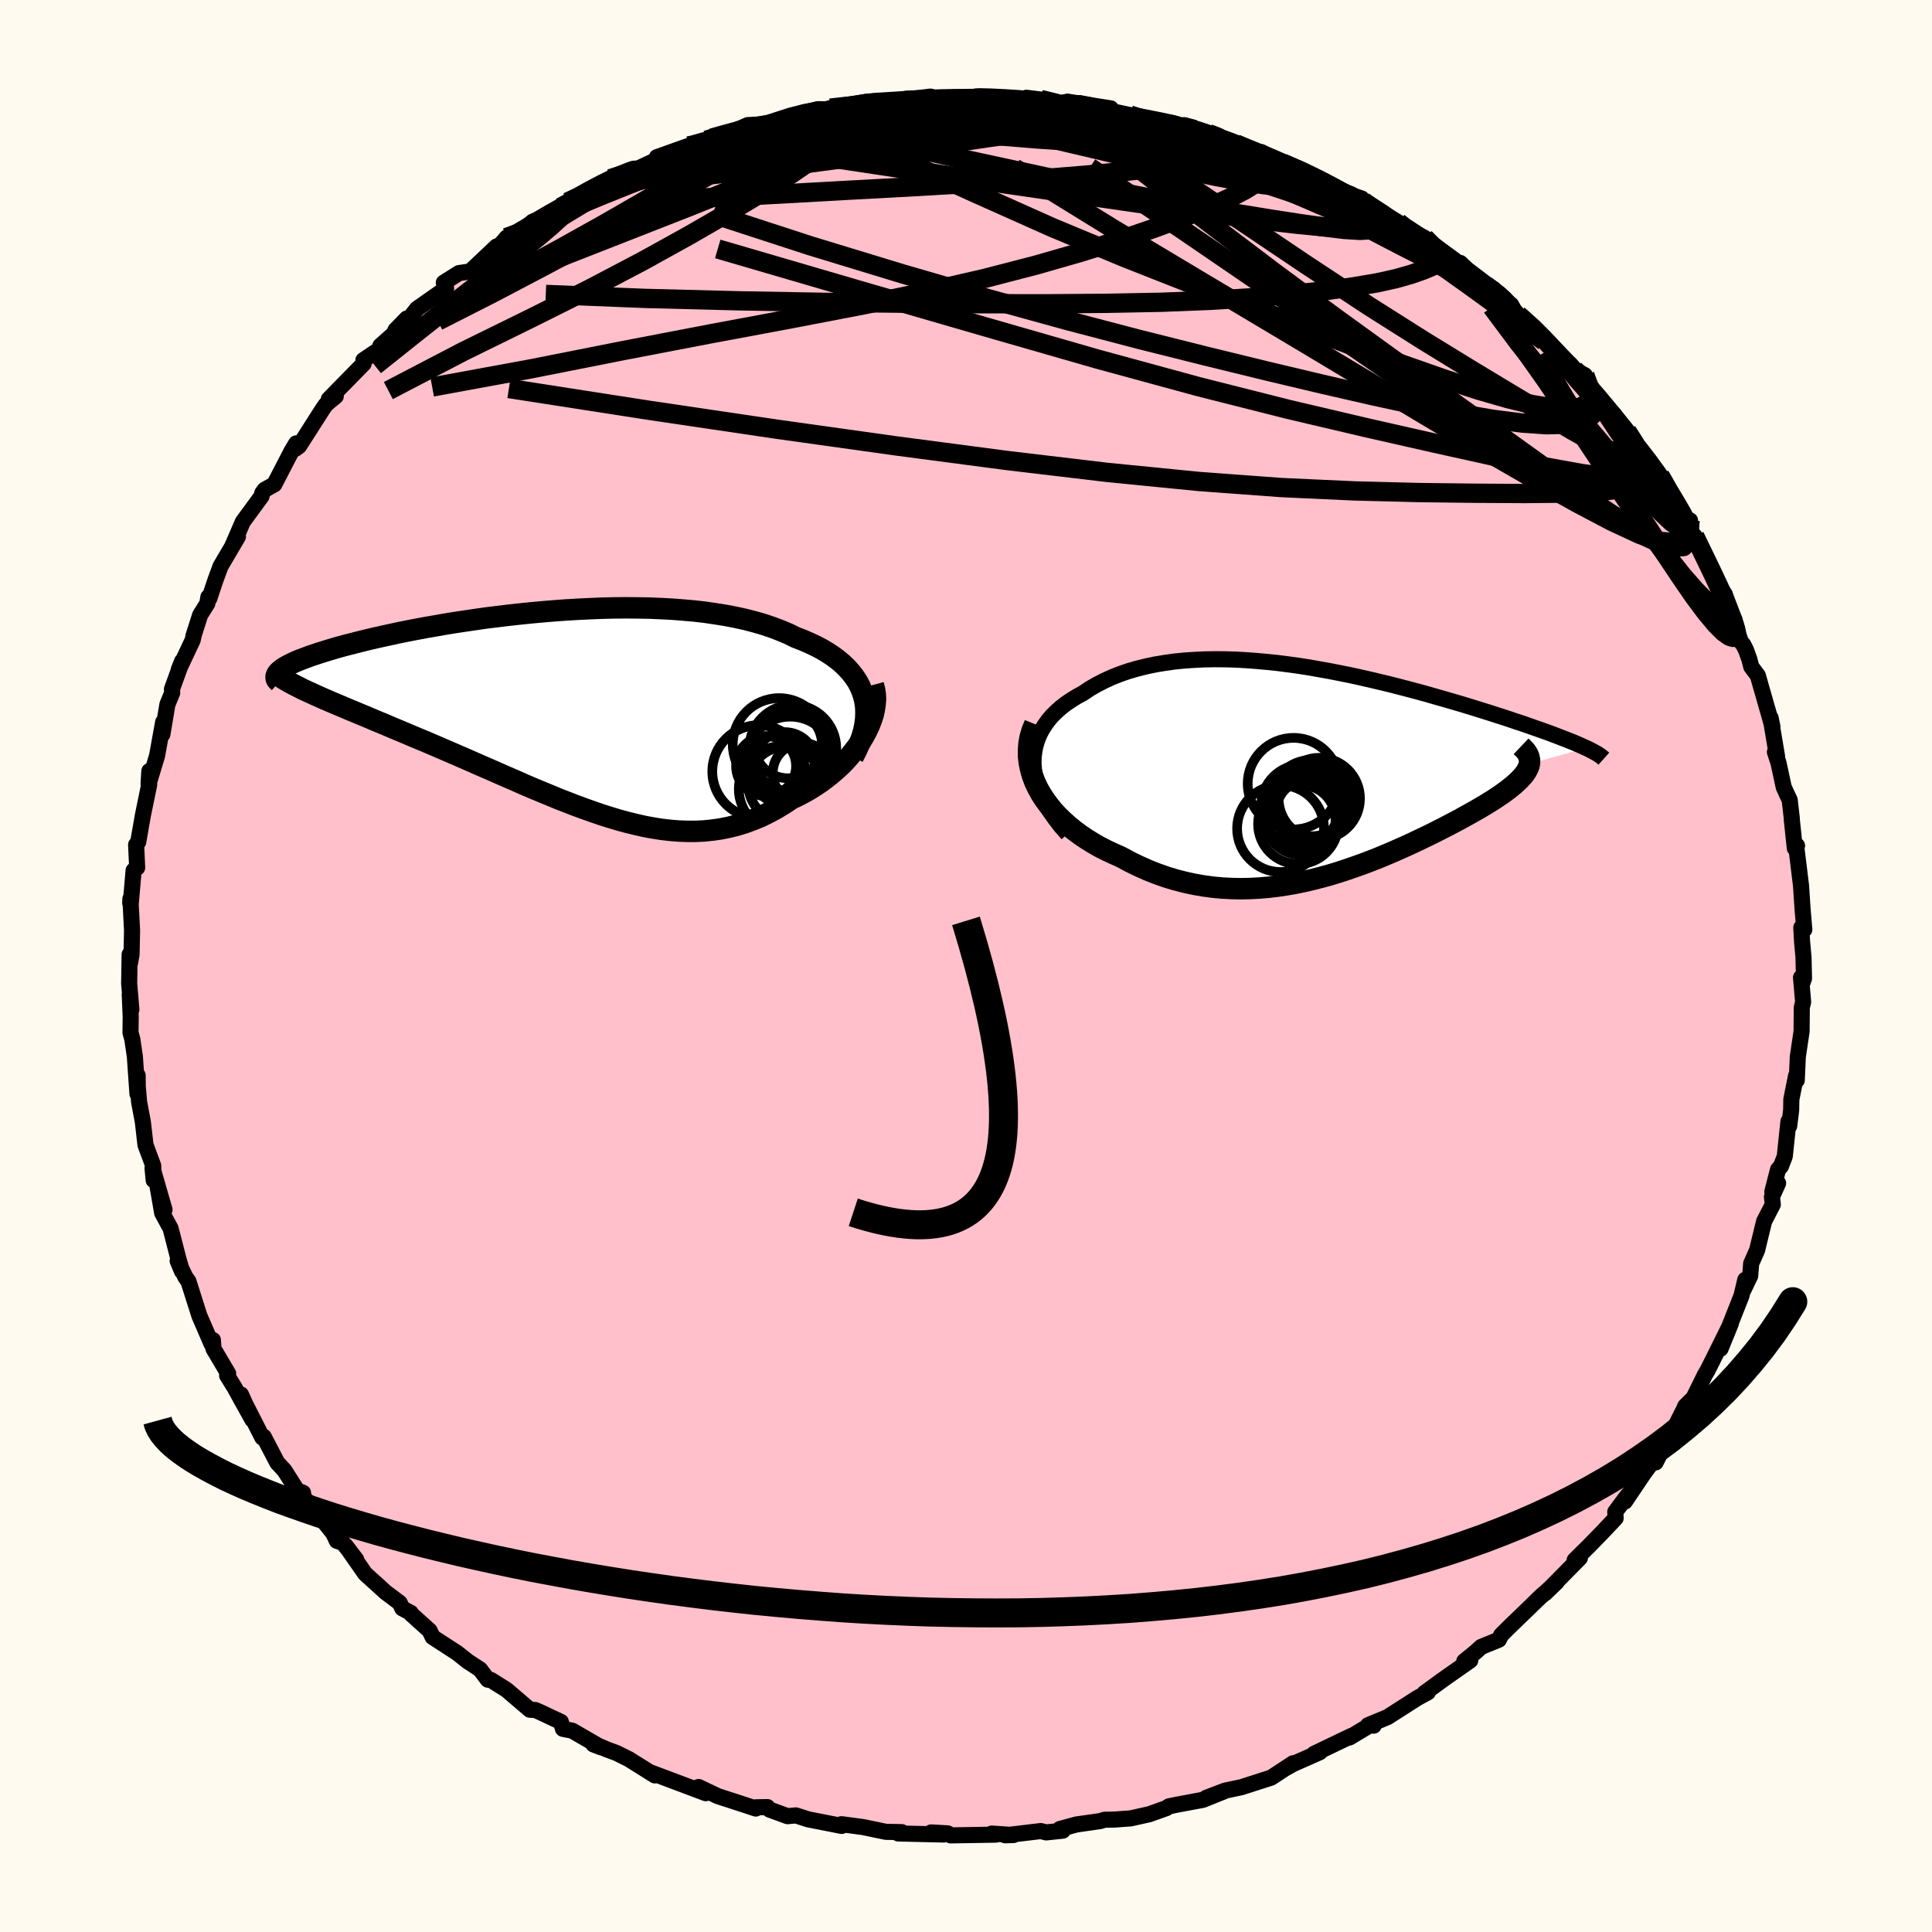 
  <svg viewBox="-100 -100 200 200" xmlns="http://www.w3.org/2000/svg" width="500" height="500" id="face-svg">
    <defs>
      <clipPath id="leftEyeClipPath">
        <polyline points="31.67,-1.51 31.49,-2.04 31.27,-2.56 31,-3.06 30.68,-3.54 30.32,-4 29.92,-4.44 29.48,-4.87 29,-5.27 28.48,-5.66 27.92,-6.03 27.33,-6.38 26.7,-6.71 26.04,-7.02 25.35,-7.32 24.62,-7.6 23.87,-7.97 23.06,-8.31 22.22,-8.63 21.33,-8.93 20.4,-9.2 19.44,-9.45 18.44,-9.67 17.4,-9.87 16.34,-10.04 15.25,-10.2 14.13,-10.33 12.98,-10.43 11.82,-10.52 10.64,-10.58 9.45,-10.63 8.24,-10.65 7.02,-10.66 5.8,-10.65 4.57,-10.62 3.34,-10.57 2.11,-10.51 0.88,-10.44 -0.34,-10.35 -1.55,-10.25 -2.75,-10.14 -3.93,-10.02 -5.11,-9.89 -6.26,-9.75 -7.4,-9.61 -8.51,-9.45 -9.6,-9.29 -10.67,-9.13 -11.71,-8.96 -12.73,-8.78 -13.72,-8.61 -14.67,-8.43 -15.6,-8.25 -16.5,-8.07 -17.36,-7.88 -18.19,-7.7 -18.99,-7.52 -19.76,-7.34 -20.49,-7.16 -21.19,-6.98 -21.86,-6.81 -22.49,-6.64 -23.09,-6.47 -23.66,-6.3 -24.21,-6.13 -24.72,-5.97 -25.2,-5.81 -25.65,-5.66 -26.07,-5.5 -26.47,-5.35 -26.84,-5.21 -27.18,-5.06 -27.49,-4.92 -27.77,-4.78 -28.03,-4.64 -28.26,-4.51 -28.46,-4.38 -28.63,-4.25 -28.78,-4.13 -28.91,-4.01 -25.57,-1.85 -25.14,-1.65 -24.69,-1.45 -24.22,-1.24 -23.73,-1.03 -23.22,-0.81 -22.7,-0.59 -22.15,-0.36 -21.59,-0.12 -21.01,0.12 -20.41,0.37 -19.8,0.62 -19.17,0.89 -18.53,1.16 -17.87,1.43 -17.2,1.72 -16.5,2.01 -15.79,2.31 -15.06,2.62 -14.32,2.93 -13.55,3.25 -12.78,3.58 -11.99,3.92 -11.18,4.27 -10.37,4.62 -9.54,4.98 -8.7,5.35 -7.86,5.72 -7,6.09 -6.14,6.47 -5.27,6.85 -4.39,7.23 -3.51,7.62 -2.63,8 -1.74,8.37 -0.84,8.74 0.05,9.11 0.95,9.46 1.85,9.81 2.75,10.14 3.65,10.46 4.55,10.77 5.44,11.05 6.34,11.32 7.23,11.56 8.13,11.78 9.02,11.98 9.9,12.14 10.79,12.28 11.67,12.38 12.54,12.45 13.42,12.48 14.28,12.48 15.15,12.44 16,12.35 16.86,12.23 17.7,12.06 18.54,11.85 19.38,11.59 20.2,11.29 21.02,10.95 21.83,10.55 22.63,10.12 23.42,9.64 24.2,9.12 24.83,8.82 25.46,8.49 26.06,8.15 26.65,7.78 27.23,7.39 27.78,6.98 28.32,6.55 28.83,6.11 29.33,5.65 29.8,5.17 30.24,4.67 30.65,4.16 31.04,3.65 31.4,3.12 31.72,2.58" />
      </clipPath>
      <clipPath id="rightEyeClipPath">
        <polyline points="-31,-0.59 -30.99,-1.23 -30.92,-1.84 -30.8,-2.44 -30.63,-3.01 -30.41,-3.56 -30.14,-4.1 -29.82,-4.6 -29.47,-5.09 -29.07,-5.56 -28.62,-6 -28.15,-6.42 -27.63,-6.82 -27.08,-7.19 -26.5,-7.55 -25.89,-7.88 -25.19,-8.35 -24.45,-8.78 -23.67,-9.18 -22.86,-9.55 -22.02,-9.88 -21.15,-10.18 -20.25,-10.44 -19.32,-10.67 -18.37,-10.87 -17.39,-11.03 -16.4,-11.17 -15.38,-11.27 -14.35,-11.34 -13.31,-11.39 -12.25,-11.41 -11.19,-11.4 -10.11,-11.37 -9.03,-11.31 -7.94,-11.23 -6.85,-11.13 -5.76,-11.02 -4.67,-10.88 -3.58,-10.73 -2.49,-10.56 -1.42,-10.37 -0.35,-10.18 0.72,-9.97 1.77,-9.76 2.81,-9.53 3.83,-9.3 4.84,-9.06 5.84,-8.82 6.82,-8.57 7.78,-8.32 8.72,-8.07 9.64,-7.82 10.54,-7.56 11.42,-7.31 12.28,-7.06 13.11,-6.82 13.93,-6.57 14.71,-6.33 15.48,-6.09 16.22,-5.86 16.93,-5.63 17.62,-5.41 18.29,-5.19 18.93,-4.97 19.55,-4.77 20.15,-4.56 20.72,-4.36 21.27,-4.17 21.8,-3.98 22.31,-3.8 22.79,-3.62 23.26,-3.44 23.7,-3.27 24.12,-3.11 24.52,-2.95 24.9,-2.8 25.25,-2.65 25.59,-2.5 25.9,-2.36 26.19,-2.23 20.33,-0.56 20.28,-0.36 20.2,-0.16 20.1,0.04 19.98,0.25 19.83,0.47 19.66,0.68 19.46,0.9 19.24,1.13 18.99,1.36 18.73,1.6 18.43,1.84 18.12,2.09 17.78,2.34 17.42,2.6 17.03,2.86 16.63,3.13 16.19,3.4 15.74,3.68 15.25,3.97 14.75,4.26 14.22,4.56 13.67,4.86 13.1,5.18 12.51,5.49 11.9,5.81 11.26,6.14 10.61,6.47 9.93,6.81 9.24,7.14 8.53,7.48 7.8,7.82 7.06,8.15 6.3,8.49 5.52,8.82 4.73,9.15 3.92,9.47 3.1,9.78 2.26,10.08 1.42,10.37 0.56,10.65 -0.32,10.92 -1.2,11.16 -2.09,11.39 -3,11.6 -3.91,11.79 -4.83,11.95 -5.76,12.09 -6.7,12.2 -7.64,12.28 -8.59,12.33 -9.55,12.35 -10.5,12.33 -11.47,12.28 -12.43,12.19 -13.4,12.06 -14.37,11.89 -15.34,11.68 -16.31,11.43 -17.27,11.14 -18.23,10.8 -19.19,10.42 -20.13,10 -21.07,9.54 -22,9.04 -22.73,8.72 -23.45,8.38 -24.16,8.02 -24.84,7.63 -25.5,7.22 -26.14,6.79 -26.76,6.33 -27.35,5.85 -27.91,5.35 -28.45,4.83 -28.95,4.29 -29.41,3.72 -29.83,3.15 -30.22,2.55 -30.56,1.94" />
      </clipPath>
      <filter id="fuzzy">
        <feTurbulence id="turbulence" baseFrequency="0.05" numOctaves="3" type="noise" result="noise" />
        <feDisplacementMap in="SourceGraphic" in2="noise" scale="2" />
      </filter>
      <linearGradient id="rainbowGradient" x1="0%" y1="0%" x2="100%" y2="0%">
        <stop offset="0%" style="stop-color: rgb(167, 133, 106); stop-opacity: 1" />
        <stop offset="50%" style="stop-color: rgb(233, 236, 239); stop-opacity: 1" />
        <stop offset="100%" style="stop-color: rgb(220, 20, 60); stop-opacity: 1" />
      </linearGradient>
    </defs>
    <rect x="-100" y="-100" width="100%" height="100%" fill="rgb(255, 250, 240)" />
    <polyline id="faceContour" points="86.75,1.3 86.54,1.87 86.44,1.19 86.66,3.72 86.52,4.29 86.5,6.77 86.11,9.39 86,11.83 85.93,11.36 85.44,13.8 85.42,14.92 85.22,16.55 85.14,16.08 84.76,19.7 84.37,20.72 84.06,21.07 83.47,23.37 84.07,22.48 83.43,23.9 83.52,24.69 82.62,26.43 81.89,29.43 81.28,30.8 81.18,32.08 80.47,33.55 80.67,32.48 80.28,34.13 78.11,39.62 79.18,37 77.39,40.62 76.74,41.91 76.5,42.31 75.31,44.72 74.45,45.57 74.35,45.82 73.24,48.03 72.16,49.79 72.56,49.08 71.39,51.39 71.56,50.65 70.17,52.53 68.21,55.44 69.12,54.02 68.29,55.06 67.21,56.51 67.25,57.16 65.93,58.56 64.51,60.02 63.01,61.5 63.55,61.28 59.93,64.95 61.14,63.78 58.98,65.76 59.71,65.07 56.15,68.51 55.4,69.26 55.16,69.74 53.33,70.49 52.77,71 51.58,71.97 52.2,71.89 49.49,73.79 47.46,75.27 47.66,75.27 47.81,75.19 46.72,75.78 43.63,77.76 41.62,78.59 42.2,78.64 41.95,78.51 39.71,79.86 39.92,79.69 36.02,81.56 36.62,81.39 33.84,82.62 33.13,83.02 33.86,82.53 31.59,84.02 28.51,85.01 26.8,85.37 24.87,86.11 26.71,85.44 24.52,86.32 21.89,86.81 21.01,86.99 20.76,87.17 18.97,87.81 17.04,88.24 15.38,88.36 14.35,88.38 13.88,88.52 11.43,88.87 9.71,89.34 10.02,89.51 8.3,89.69 7.74,89.55 4.06,89.99 4.92,89.96 2.66,89.81 3.1,89.92 -1.59,90 -1.89,89.79 -3.6,89.69 -2.3,89.91 -7.01,89.8 -6.65,89.66 -8.3,89.63 -10.65,89.14 -12.89,88.84 -12.71,88.88 -12.87,89.02 -16.33,88.34 -17.61,87.93 -18.47,88.01 -20.33,87.33 -20.56,87.07 -21.74,87.09 -21.76,87.22 -23.43,86.67 -25.71,85.93 -27.68,84.99 -27.65,85.24 -26.94,85.63 -32.79,83.43 -32.21,83.79 -34.91,82.1 -36.18,81.47 -37.18,81.1 -38.15,80.68 -38.57,80.58 -37.79,80.88 -40.76,79.16 -41.72,78.97 -41.94,78.25 -44.13,77.22 -44.59,77.02 -45.15,76.99 -47.56,74.93 -49.18,73.91 -49.5,73.88 -50.31,72.81 -51.57,71.99 -52.68,71.11 -55.21,69.47 -55.53,68.8 -57.43,67.09 -57.48,66.96 -58.35,66.5 -58.62,65.93 -60.12,64.8 -60.74,64.23 -62.19,62.92 -64.23,60 -63.12,61.45 -64.49,59.72 -65.13,59.51 -65.49,58.74 -66.59,57.35 -68.6,54.95 -68.63,54.53 -69.23,54.3 -70.56,52.21 -71.29,51.43 -72.7,48.73 -72.84,48.82 -74.77,45.03 -75.05,44.37 -73.88,46.96 -75.73,43.62 -76.49,42.39 -76.38,42.19 -77.9,39.62 -77.96,38.72 -78.1,39.12 -79.36,36.21 -80.49,32.65 -80.82,32.18 -81.61,30.53 -81.15,31.62 -81.53,30.32 -82.34,27.17 -83.21,25.57 -83.68,22.88 -82.97,25.23 -84.21,20.93 -84.09,22.18 -84.14,20.67 -84.94,18.52 -85.21,16.16 -85.6,14.07 -85.74,12.46 -85.75,11.33 -85.77,13.24 -86.04,9.36 -86.3,7.59 -86.49,6.9 -86.47,5.26 -86.57,2.92 -86.4,4.52 -86.63,1.79 -86.58,-1.2 -86.54,-0.32 -86.38,-1.21 -86.33,-3.69 -86.5,-6.96 -86.52,-6.52 -86.45,-6.6 -86.17,-9.89 -85.8,-10.18 -85.91,-12.55 -85.69,-12.84 -85.21,-15.59 -84.56,-18.75 -84.54,-20.18 -84.62,-18.85 -84.32,-19.85 -83.74,-21.77 -83.11,-25.25 -83.19,-23.98 -82.67,-27.08 -82.17,-28.29 -82.2,-28.66 -81.15,-31.55 -81.5,-30.67 -80.05,-33.75 -79.95,-34.24 -79.28,-36.34 -78.54,-37.52 -78.43,-38.19 -78.33,-38.05 -77.7,-39.94 -77.17,-41.38 -75.37,-44.44 -75.93,-43.51 -74.86,-45.99 -72.93,-48.62 -72.85,-48.96 -72.6,-49.3 -71.6,-49.86 -69.84,-53.26 -69.34,-54.1 -69.44,-53.53 -69.04,-53.82 -66.57,-57.69 -66.27,-58.11 -65.89,-58.45 -65.24,-58.98 -65.96,-58.68 -62.36,-62.35 -62.38,-62.72 -60.74,-63.82 -60.63,-64.2 -59.24,-65.44 -59.05,-65.84 -57.89,-67.03 -57.62,-67.03 -56.83,-68.04 -53.82,-70.15 -54.06,-70.74 -52.49,-71.73 -51.33,-71.9 -48.59,-74.49 -48.86,-73.82 -47.56,-75.4 -46.98,-75.18 -44.87,-77.05 -42.92,-77.85 -41.96,-78.52 -41.25,-79.08 -40.21,-79.41 -39.21,-80.29 -36.83,-81.5 -36.02,-81.77 -35.09,-82.2 -34.95,-82.08 -31.78,-83.57 -30.61,-84.13 -32,-83.73 -28.75,-84.89 -29.42,-84.62 -26.84,-85.48 -26.29,-85.71 -25.2,-85.91 -22.59,-87.05 -20.69,-87.15 -20.32,-87.16 -17.94,-88.04 -15.33,-88.7 -14.23,-88.68 -15.35,-88.45 -14.04,-88.81 -11.89,-89.01 -9.53,-89.52 -9.75,-89.41 -8.42,-89.33 -7.34,-89.56 -6.13,-89.78 -5.07,-89.83 -3.68,-90 -2.54,-89.64 1.09,-89.75 1.08,-90.02 1.46,-89.92 5.47,-89.51 6.25,-89.88 7.71,-89.7 9.68,-89.39 9.2,-89.16 11.23,-89.13 10.49,-89.48 14.99,-88.78 14.64,-88.58 16.97,-88.09 17.81,-87.82 19.58,-87.5 21.17,-87.14 23.64,-86.58 21.2,-87.29 22.08,-86.92 25.1,-86.17 26.24,-85.9 26.77,-85.54 27.93,-85.1 31.8,-83.4 30.56,-84.26 34.8,-82.13 32.76,-83.12 34.73,-82.35 37.56,-80.96 36.32,-81.48 37.96,-80.46 40.96,-79.45 40.6,-79.23 41.39,-79 44.76,-76.97 44.45,-76.92 47.48,-75.37 47.82,-74.85 49.55,-73.32 51.74,-72.23 51.17,-72.78 51.91,-71.71 51.22,-72.24 54.65,-70.06 54.95,-69.7 56.43,-68.45 56.74,-67.9 57.15,-67.42 59.16,-65.72 59.8,-65.14 61.58,-62.69 62.55,-62.29 62.99,-61.72 64.06,-61.16 63.97,-60.4 66,-58.18 67.09,-57.09 67.8,-56.04 68.42,-55.36 69.49,-53.7 70.53,-52.34 71.83,-50.78 72.56,-49.7 72.28,-49.59 73.45,-48.15 74.45,-46.31 74.95,-46.13 74.66,-45.37 75.84,-43.93 75.43,-44.5 78.07,-38.91 78.56,-38.44 78.15,-38.41 79.54,-35.88 79.16,-36.56 80.22,-33.55 80.47,-33.26 80.75,-32.7 81.1,-31.73 81.29,-30.98 81.97,-30.07 83.48,-24.79 83.29,-25.69 83.96,-21.71 83.74,-22.15 84.11,-21.02 84.65,-18.52 85.01,-17.72 85.27,-17.18 85.48,-15.35 85.49,-15.11 85.8,-12.18 86.03,-12.46 85.96,-12.24 86.44,-8.34 86.6,-5.91 86.78,-3.77 86.47,-3.98 86.55,-2.53 86.7,-0.88 86.75,1.3 86.54,1.87" fill="rgb(255, 192, 203)" stroke="black" stroke-width="1.667" stroke-linejoin="round" filter="url(#fuzzy)" />
    <g transform="translate(37.99 -20.35)">
      <polyline id="rightCountour" points="-31,-0.59 -30.99,-1.23 -30.92,-1.84 -30.8,-2.44 -30.63,-3.01 -30.41,-3.56 -30.14,-4.1 -29.82,-4.6 -29.47,-5.09 -29.07,-5.56 -28.62,-6 -28.15,-6.42 -27.63,-6.82 -27.08,-7.19 -26.5,-7.55 -25.89,-7.88 -25.19,-8.35 -24.45,-8.78 -23.67,-9.18 -22.86,-9.55 -22.02,-9.88 -21.15,-10.18 -20.25,-10.44 -19.32,-10.67 -18.37,-10.87 -17.39,-11.03 -16.4,-11.17 -15.38,-11.27 -14.35,-11.34 -13.31,-11.39 -12.25,-11.41 -11.19,-11.4 -10.11,-11.37 -9.03,-11.31 -7.94,-11.23 -6.85,-11.13 -5.76,-11.02 -4.67,-10.88 -3.58,-10.73 -2.49,-10.56 -1.42,-10.37 -0.35,-10.18 0.72,-9.97 1.77,-9.76 2.81,-9.53 3.83,-9.3 4.84,-9.06 5.84,-8.82 6.82,-8.57 7.78,-8.32 8.72,-8.07 9.64,-7.82 10.54,-7.56 11.42,-7.31 12.28,-7.06 13.11,-6.82 13.93,-6.57 14.71,-6.33 15.48,-6.09 16.22,-5.86 16.93,-5.63 17.62,-5.41 18.29,-5.19 18.93,-4.97 19.55,-4.77 20.15,-4.56 20.72,-4.36 21.27,-4.17 21.8,-3.98 22.31,-3.8 22.79,-3.62 23.26,-3.44 23.7,-3.27 24.12,-3.11 24.52,-2.95 24.9,-2.8 25.25,-2.65 25.59,-2.5 25.9,-2.36 26.19,-2.23 20.33,-0.56 20.28,-0.36 20.2,-0.16 20.1,0.04 19.98,0.25 19.83,0.47 19.66,0.68 19.46,0.9 19.24,1.13 18.99,1.36 18.73,1.6 18.43,1.84 18.12,2.09 17.78,2.34 17.42,2.6 17.03,2.86 16.63,3.13 16.19,3.4 15.74,3.68 15.25,3.97 14.75,4.26 14.22,4.56 13.67,4.86 13.1,5.18 12.51,5.49 11.9,5.81 11.26,6.14 10.61,6.47 9.93,6.81 9.24,7.14 8.53,7.48 7.8,7.82 7.06,8.15 6.3,8.49 5.52,8.82 4.73,9.15 3.92,9.47 3.1,9.78 2.26,10.08 1.42,10.37 0.56,10.65 -0.32,10.92 -1.2,11.16 -2.09,11.39 -3,11.6 -3.91,11.79 -4.83,11.95 -5.76,12.09 -6.7,12.2 -7.64,12.28 -8.59,12.33 -9.55,12.35 -10.5,12.33 -11.47,12.28 -12.43,12.19 -13.4,12.06 -14.37,11.89 -15.34,11.68 -16.31,11.43 -17.27,11.14 -18.23,10.8 -19.19,10.42 -20.13,10 -21.07,9.54 -22,9.04 -22.73,8.72 -23.45,8.38 -24.16,8.02 -24.84,7.63 -25.5,7.22 -26.14,6.79 -26.76,6.33 -27.35,5.85 -27.91,5.35 -28.45,4.83 -28.95,4.29 -29.41,3.72 -29.83,3.15 -30.22,2.55 -30.56,1.94" fill="white" stroke="white" stroke-width="0" stroke-linejoin="round" filter="url(#fuzzy)" />
    </g>
    <g transform="translate(-42.26 -26.42)">
      <polyline id="leftCountour" points="31.67,-1.51 31.49,-2.04 31.27,-2.56 31,-3.06 30.68,-3.54 30.32,-4 29.92,-4.44 29.48,-4.87 29,-5.27 28.48,-5.66 27.92,-6.03 27.33,-6.38 26.7,-6.71 26.04,-7.02 25.35,-7.32 24.62,-7.6 23.87,-7.97 23.06,-8.31 22.22,-8.63 21.33,-8.93 20.4,-9.2 19.44,-9.45 18.44,-9.67 17.4,-9.87 16.34,-10.04 15.25,-10.2 14.13,-10.33 12.98,-10.43 11.82,-10.52 10.64,-10.58 9.45,-10.63 8.24,-10.65 7.02,-10.66 5.8,-10.65 4.57,-10.62 3.34,-10.57 2.11,-10.51 0.88,-10.44 -0.34,-10.35 -1.55,-10.25 -2.75,-10.14 -3.93,-10.02 -5.11,-9.89 -6.26,-9.75 -7.4,-9.61 -8.51,-9.45 -9.6,-9.29 -10.67,-9.13 -11.71,-8.96 -12.73,-8.78 -13.72,-8.61 -14.67,-8.43 -15.6,-8.25 -16.5,-8.07 -17.36,-7.88 -18.19,-7.7 -18.99,-7.52 -19.76,-7.34 -20.49,-7.16 -21.19,-6.98 -21.86,-6.81 -22.49,-6.64 -23.09,-6.47 -23.66,-6.3 -24.21,-6.13 -24.72,-5.97 -25.2,-5.81 -25.65,-5.66 -26.07,-5.5 -26.47,-5.35 -26.84,-5.21 -27.18,-5.06 -27.49,-4.92 -27.77,-4.78 -28.03,-4.64 -28.26,-4.51 -28.46,-4.38 -28.63,-4.25 -28.78,-4.13 -28.91,-4.01 -25.57,-1.85 -25.14,-1.65 -24.69,-1.45 -24.22,-1.24 -23.73,-1.03 -23.22,-0.81 -22.7,-0.59 -22.15,-0.36 -21.59,-0.12 -21.01,0.12 -20.41,0.37 -19.8,0.62 -19.17,0.89 -18.53,1.16 -17.87,1.43 -17.2,1.72 -16.5,2.01 -15.79,2.31 -15.06,2.62 -14.32,2.93 -13.55,3.25 -12.78,3.58 -11.99,3.92 -11.18,4.27 -10.37,4.62 -9.54,4.98 -8.7,5.35 -7.86,5.72 -7,6.09 -6.14,6.47 -5.27,6.85 -4.39,7.23 -3.51,7.62 -2.63,8 -1.74,8.37 -0.84,8.74 0.05,9.11 0.95,9.46 1.85,9.81 2.75,10.14 3.65,10.46 4.55,10.77 5.44,11.05 6.34,11.32 7.23,11.56 8.13,11.78 9.02,11.98 9.9,12.14 10.79,12.28 11.67,12.38 12.54,12.45 13.42,12.48 14.28,12.48 15.15,12.44 16,12.35 16.86,12.23 17.7,12.06 18.54,11.85 19.38,11.59 20.2,11.29 21.02,10.95 21.83,10.55 22.63,10.12 23.42,9.64 24.2,9.12 24.83,8.82 25.46,8.49 26.06,8.15 26.65,7.78 27.23,7.39 27.78,6.98 28.32,6.55 28.83,6.11 29.33,5.65 29.8,5.17 30.24,4.67 30.65,4.16 31.04,3.65 31.4,3.12 31.72,2.58" fill="white" stroke="white" stroke-width="0" stroke-linejoin="round" filter="url(#fuzzy)" />
    </g>
    <g transform="translate(37.99 -20.35)">
      <polyline id="rightUpper" points="-27.47,6.68 -28.16,5.89 -28.76,5.11 -29.29,4.35 -29.74,3.6 -30.12,2.86 -30.43,2.13 -30.67,1.43 -30.84,0.74 -30.95,0.06 -31,-0.59 -30.99,-1.23 -30.92,-1.84 -30.8,-2.44 -30.63,-3.01 -30.41,-3.56 -30.14,-4.1 -29.82,-4.6 -29.47,-5.09 -29.07,-5.56 -28.62,-6 -28.15,-6.42 -27.63,-6.82 -27.08,-7.19 -26.5,-7.55 -25.89,-7.88 -25.19,-8.35 -24.45,-8.78 -23.67,-9.18 -22.86,-9.55 -22.02,-9.88 -21.15,-10.18 -20.25,-10.44 -19.32,-10.67 -18.37,-10.87 -17.39,-11.03 -16.4,-11.17 -15.38,-11.27 -14.35,-11.34 -13.31,-11.39 -12.25,-11.41 -11.19,-11.4 -10.11,-11.37 -9.03,-11.31 -7.94,-11.23 -6.85,-11.13 -5.76,-11.02 -4.67,-10.88 -3.58,-10.73 -2.49,-10.56 -1.42,-10.37 -0.35,-10.18 0.72,-9.97 1.77,-9.76 2.81,-9.53 3.83,-9.3 4.84,-9.06 5.84,-8.82 6.82,-8.57 7.78,-8.32 8.72,-8.07 9.64,-7.82 10.54,-7.56 11.42,-7.31 12.28,-7.06 13.11,-6.82 13.93,-6.57 14.71,-6.33 15.48,-6.09 16.22,-5.86 16.93,-5.63 17.62,-5.41 18.29,-5.19 18.93,-4.97 19.55,-4.77 20.15,-4.56 20.72,-4.36 21.27,-4.17 21.8,-3.98 22.31,-3.8 22.79,-3.62 23.26,-3.44 23.7,-3.27 24.12,-3.11 24.52,-2.95 24.9,-2.8 25.25,-2.65 25.59,-2.5 25.9,-2.36 26.19,-2.23 26.47,-2.1 26.72,-1.97 26.95,-1.85 27.16,-1.73 27.36,-1.62 27.53,-1.51 27.69,-1.4 27.82,-1.3 27.94,-1.2 28.04,-1.11" fill="none" stroke="black" stroke-width="1.667" stroke-linejoin="round" filter="url(#fuzzy)" />
      <polyline id="rightLower" points="-30.87,-4.69 -31.15,-4.01 -31.35,-3.33 -31.47,-2.66 -31.52,-1.98 -31.51,-1.3 -31.43,-0.64 -31.29,0.02 -31.1,0.67 -30.86,1.31 -30.56,1.94 -30.22,2.55 -29.83,3.15 -29.41,3.72 -28.95,4.29 -28.45,4.83 -27.91,5.35 -27.35,5.85 -26.76,6.33 -26.14,6.79 -25.5,7.22 -24.84,7.63 -24.16,8.02 -23.45,8.38 -22.73,8.72 -22,9.04 -21.07,9.54 -20.13,10 -19.19,10.42 -18.23,10.8 -17.27,11.14 -16.31,11.43 -15.34,11.68 -14.37,11.89 -13.4,12.06 -12.43,12.19 -11.47,12.28 -10.5,12.33 -9.55,12.35 -8.59,12.33 -7.64,12.28 -6.7,12.2 -5.76,12.09 -4.83,11.95 -3.91,11.79 -3,11.6 -2.09,11.39 -1.2,11.16 -0.32,10.92 0.56,10.65 1.42,10.37 2.26,10.08 3.1,9.78 3.92,9.47 4.73,9.15 5.52,8.82 6.3,8.49 7.06,8.15 7.8,7.82 8.53,7.48 9.24,7.14 9.93,6.81 10.61,6.47 11.26,6.14 11.9,5.81 12.51,5.49 13.1,5.18 13.67,4.86 14.22,4.56 14.75,4.26 15.25,3.97 15.74,3.68 16.19,3.4 16.63,3.13 17.03,2.86 17.42,2.6 17.78,2.34 18.12,2.09 18.43,1.84 18.73,1.6 18.99,1.36 19.24,1.13 19.46,0.9 19.66,0.68 19.83,0.47 19.98,0.25 20.1,0.04 20.2,-0.16 20.28,-0.36 20.33,-0.56 20.35,-0.75 20.35,-0.95 20.32,-1.13 20.27,-1.32 20.2,-1.5 20.1,-1.68 19.98,-1.86 19.83,-2.04 19.66,-2.21 19.47,-2.39" fill="none" stroke="black" stroke-width="2.222" stroke-linejoin="round" filter="url(#fuzzy)" />
      <circle r="4.148" cx="-3.607" cy="5.649" stroke="black" fill="none" stroke-width="1.0" filter="url(#fuzzy)" clip-path="url(#rightEyeClipPath)" /><circle r="4.302" cx="-3.137" cy="3.799" stroke="black" fill="none" stroke-width="1.0" filter="url(#fuzzy)" clip-path="url(#rightEyeClipPath)" /><circle r="3.742" cx="-2.317" cy="4.174" stroke="black" fill="none" stroke-width="1.0" filter="url(#fuzzy)" clip-path="url(#rightEyeClipPath)" /><circle r="3.63" cx="-3.362" cy="5.219" stroke="black" fill="none" stroke-width="1.0" filter="url(#fuzzy)" clip-path="url(#rightEyeClipPath)" /><circle r="4.212" cx="-1.417" cy="3.009" stroke="black" fill="none" stroke-width="1.0" filter="url(#fuzzy)" clip-path="url(#rightEyeClipPath)" /><circle r="3.576" cx="-2.187" cy="3.344" stroke="black" fill="none" stroke-width="1.0" filter="url(#fuzzy)" clip-path="url(#rightEyeClipPath)" /><circle r="4.74" cx="-4.087" cy="1.474" stroke="black" fill="none" stroke-width="1.0" filter="url(#fuzzy)" clip-path="url(#rightEyeClipPath)" /><circle r="3.204" cx="-2.657" cy="4.309" stroke="black" fill="none" stroke-width="1.0" filter="url(#fuzzy)" clip-path="url(#rightEyeClipPath)" /><circle r="4.244" cx="-2.232" cy="3.264" stroke="black" fill="none" stroke-width="1.0" filter="url(#fuzzy)" clip-path="url(#rightEyeClipPath)" /><circle r="4.498" cx="-5.427" cy="6.124" stroke="black" fill="none" stroke-width="1.0" filter="url(#fuzzy)" clip-path="url(#rightEyeClipPath)" />
      </g>
    <g transform="translate(-42.26 -26.42)">
      <polyline id="leftUpper" points="30.57,4.78 30.93,4.08 31.24,3.39 31.48,2.72 31.67,2.07 31.8,1.43 31.88,0.81 31.9,0.2 31.88,-0.39 31.8,-0.96 31.67,-1.51 31.49,-2.04 31.27,-2.56 31,-3.06 30.68,-3.54 30.32,-4 29.92,-4.44 29.48,-4.87 29,-5.27 28.48,-5.66 27.92,-6.03 27.33,-6.38 26.7,-6.71 26.04,-7.02 25.35,-7.32 24.62,-7.6 23.87,-7.97 23.06,-8.31 22.22,-8.63 21.33,-8.93 20.4,-9.2 19.44,-9.45 18.44,-9.67 17.4,-9.87 16.34,-10.04 15.25,-10.2 14.13,-10.33 12.98,-10.43 11.82,-10.52 10.64,-10.58 9.45,-10.63 8.24,-10.65 7.02,-10.66 5.8,-10.65 4.57,-10.62 3.34,-10.57 2.11,-10.51 0.88,-10.44 -0.34,-10.35 -1.55,-10.25 -2.75,-10.14 -3.93,-10.02 -5.11,-9.89 -6.26,-9.75 -7.4,-9.61 -8.51,-9.45 -9.6,-9.29 -10.67,-9.13 -11.71,-8.96 -12.73,-8.78 -13.72,-8.61 -14.67,-8.43 -15.6,-8.25 -16.5,-8.07 -17.36,-7.88 -18.19,-7.7 -18.99,-7.52 -19.76,-7.34 -20.49,-7.16 -21.19,-6.98 -21.86,-6.81 -22.49,-6.64 -23.09,-6.47 -23.66,-6.3 -24.21,-6.13 -24.72,-5.97 -25.2,-5.81 -25.65,-5.66 -26.07,-5.5 -26.47,-5.35 -26.84,-5.21 -27.18,-5.06 -27.49,-4.92 -27.77,-4.78 -28.03,-4.64 -28.26,-4.51 -28.46,-4.38 -28.63,-4.25 -28.78,-4.13 -28.91,-4.01 -29.01,-3.89 -29.08,-3.78 -29.13,-3.66 -29.16,-3.55 -29.16,-3.45 -29.15,-3.34 -29.11,-3.24 -29.04,-3.15 -28.96,-3.05 -28.86,-2.96" fill="none" stroke="black" stroke-width="2.222" stroke-linejoin="round" filter="url(#fuzzy)" />
      <polyline id="leftLower" points="32.66,-2.68 32.79,-2.2 32.87,-1.71 32.89,-1.19 32.85,-0.67 32.77,-0.14 32.65,0.41 32.47,0.95 32.26,1.5 32.01,2.04 31.72,2.58 31.4,3.12 31.04,3.65 30.65,4.16 30.24,4.67 29.8,5.17 29.33,5.65 28.83,6.11 28.32,6.55 27.78,6.98 27.23,7.39 26.65,7.78 26.06,8.15 25.46,8.49 24.83,8.82 24.2,9.12 23.42,9.64 22.63,10.12 21.83,10.55 21.02,10.95 20.2,11.29 19.38,11.59 18.54,11.85 17.7,12.06 16.86,12.23 16,12.35 15.15,12.44 14.28,12.48 13.42,12.48 12.54,12.45 11.67,12.38 10.79,12.28 9.9,12.14 9.02,11.98 8.13,11.78 7.23,11.56 6.34,11.32 5.44,11.05 4.55,10.77 3.65,10.46 2.75,10.14 1.85,9.81 0.95,9.46 0.05,9.11 -0.84,8.74 -1.74,8.37 -2.63,8 -3.51,7.62 -4.39,7.23 -5.27,6.85 -6.14,6.47 -7,6.09 -7.86,5.72 -8.7,5.35 -9.54,4.98 -10.37,4.62 -11.18,4.27 -11.99,3.92 -12.78,3.58 -13.55,3.25 -14.32,2.93 -15.06,2.62 -15.79,2.31 -16.5,2.01 -17.2,1.72 -17.87,1.43 -18.53,1.16 -19.17,0.89 -19.8,0.62 -20.41,0.37 -21.01,0.12 -21.59,-0.12 -22.15,-0.36 -22.7,-0.59 -23.22,-0.81 -23.73,-1.03 -24.22,-1.24 -24.69,-1.45 -25.14,-1.65 -25.57,-1.85 -25.99,-2.04 -26.38,-2.22 -26.75,-2.41 -27.1,-2.59 -27.44,-2.76 -27.75,-2.93 -28.05,-3.1 -28.32,-3.26 -28.58,-3.42 -28.82,-3.58" fill="none" stroke="black" stroke-width="2.222" stroke-linejoin="round" filter="url(#fuzzy)" />
      <circle r="3.106" cx="21.563" cy="5.722" stroke="black" fill="none" stroke-width="1.0" filter="url(#fuzzy)" clip-path="url(#leftEyeClipPath)" /><circle r="4.496" cx="24.333" cy="3.882" stroke="black" fill="none" stroke-width="1.0" filter="url(#fuzzy)" clip-path="url(#leftEyeClipPath)" /><circle r="4.79" cx="20.788" cy="6.282" stroke="black" fill="none" stroke-width="1.0" filter="url(#fuzzy)" clip-path="url(#leftEyeClipPath)" /><circle r="4.798" cx="22.913" cy="3.487" stroke="black" fill="none" stroke-width="1.0" filter="url(#fuzzy)" clip-path="url(#leftEyeClipPath)" /><circle r="3.204" cx="23.503" cy="5.412" stroke="black" fill="none" stroke-width="1.0" filter="url(#fuzzy)" clip-path="url(#leftEyeClipPath)" /><circle r="4.442" cx="23.183" cy="8.102" stroke="black" fill="none" stroke-width="1.0" filter="url(#fuzzy)" clip-path="url(#leftEyeClipPath)" /><circle r="3.514" cx="23.838" cy="3.472" stroke="black" fill="none" stroke-width="1.0" filter="url(#fuzzy)" clip-path="url(#leftEyeClipPath)" /><circle r="3.892" cx="23.613" cy="7.607" stroke="black" fill="none" stroke-width="1.0" filter="url(#fuzzy)" clip-path="url(#leftEyeClipPath)" /><circle r="3.098" cx="25.353" cy="6.442" stroke="black" fill="none" stroke-width="1.0" filter="url(#fuzzy)" clip-path="url(#leftEyeClipPath)" /><circle r="4.614" cx="24.058" cy="5.217" stroke="black" fill="none" stroke-width="1.0" filter="url(#fuzzy)" clip-path="url(#leftEyeClipPath)" />
    </g>
    <g id="hairs">
      <polyline points="11.23,-89.13 11.76,-89.16 12.96,-88.92 13.84,-88.62 14.28,-88.32 14.24,-88.05 13.68,-87.82 12.5,-87.64 10.61,-87.5 7.92,-87.38 4.45,-87.21 0.21,-86.99 -4.87,-86.72 -10.95,-86.41 -18.18,-86.03" fill="none" stroke="rgb(0, 0, 0)" stroke-width="2" stroke-linejoin="round" filter="url(#fuzzy)" /><polyline points="32.76,-83.12 34.63,-82.32 36,-81.66 37.04,-81.13 37.97,-80.64 38.82,-80.17 39.56,-79.72 40.17,-79.29 40.62,-78.89 40.87,-78.55 40.85,-78.31 40.47,-78.2 39.67,-78.29 38.39,-78.59 36.61,-79.11 34.35,-79.84 31.65,-80.74 28.56,-81.77 25.11,-82.94 21.27,-84.28 16.97,-85.86 12,-87.75" fill="none" stroke="rgb(0, 0, 0)" stroke-width="2" stroke-linejoin="round" filter="url(#fuzzy)" /><polyline points="32.76,-83.12 34.77,-82.19 36.63,-81.12 38.46,-79.94 40.46,-78.6 42.65,-77.13 44.95,-75.54 47.31,-73.88 49.66,-72.2 51.95,-70.57 54.09,-69.02 56.04,-67.6 57.73,-66.31 59.07,-65.25 59.85,-64.68" fill="none" stroke="rgb(0, 0, 0)" stroke-width="2" stroke-linejoin="round" filter="url(#fuzzy)" /><polyline points="-41.96,-78.52 -41.03,-79.04 -39.62,-79.67 -37.84,-80.37 -35.85,-81.08 -33.72,-81.73 -31.49,-82.35 -29.15,-82.95 -26.76,-83.53 -24.34,-84.11 -21.93,-84.68 -19.53,-85.23 -17.13,-85.77 -14.74,-86.3 -12.36,-86.82 -10.01,-87.32 -7.72,-87.8 -5.58,-88.24 -3.7,-88.66 -2.18,-89.02 -1.1,-89.34 -0.46,-89.59 0.05,-89.76" fill="none" stroke="rgb(0, 0, 0)" stroke-width="2" stroke-linejoin="round" filter="url(#fuzzy)" /><polyline points="70.53,-52.34 71.13,-51.22 70.62,-50.68 69.21,-50.49 66.95,-50.57 63.8,-50.97 59.7,-51.71 54.62,-52.77 48.57,-54.11 41.51,-55.71 33.38,-57.62 24.12,-59.96 13.63,-62.82 1.84,-66.21 -11.29,-70.02 -25.7,-74.23" fill="none" stroke="rgb(0, 0, 0)" stroke-width="2" stroke-linejoin="round" filter="url(#fuzzy)" /><polyline points="-26.84,-85.48 -26.13,-85.71 -25.11,-85.97 -24.11,-86.14 -23.38,-86.15 -23.07,-85.96 -23.26,-85.53 -24.05,-84.82 -25.53,-83.79 -27.69,-82.42 -30.48,-80.73 -33.84,-78.73 -37.8,-76.43 -42.44,-73.8 -47.85,-70.8 -54.02,-67.43" fill="none" stroke="rgb(0, 0, 0)" stroke-width="2" stroke-linejoin="round" filter="url(#fuzzy)" /><polyline points="70.53,-52.34 71.19,-51.15 70.85,-50.39 69.74,-49.83 67.92,-49.4 65.35,-49.1 61.97,-48.95 57.77,-48.91 52.76,-48.94 46.93,-49.01 40.23,-49.18 32.63,-49.53 24.09,-50.16 14.6,-51.1 4.16,-52.34 -7.23,-53.84 -19.6,-55.57 -32.97,-57.55 -47.32,-59.78" fill="none" stroke="rgb(0, 0, 0)" stroke-width="2" stroke-linejoin="round" filter="url(#fuzzy)" /><polyline points="-26.84,-85.48 -26.12,-85.71 -25.09,-85.98 -24.07,-86.17 -23.31,-86.2 -22.95,-86.04 -23.08,-85.66 -23.81,-85 -25.21,-84.04 -27.3,-82.75 -30.04,-81.12 -33.37,-79.16 -37.31,-76.89 -41.93,-74.31 -47.28,-71.4 -53.43,-68.09" fill="none" stroke="rgb(0, 0, 0)" stroke-width="2" stroke-linejoin="round" filter="url(#fuzzy)" /><polyline points="75.43,-44.5 77.18,-40.88 77.98,-39.18 78.42,-38.15 78.7,-37.38 78.88,-36.77 78.96,-36.34 78.91,-36.13 78.72,-36.12 78.41,-36.29 77.96,-36.62 77.35,-37.11 76.55,-37.84 75.5,-38.91 74.17,-40.43 72.54,-42.48 70.61,-45.07 68.41,-48.17 65.97,-51.76 63.25,-55.85 60.14,-60.49 56.37,-65.82" fill="none" stroke="rgb(0, 0, 0)" stroke-width="2" stroke-linejoin="round" filter="url(#fuzzy)" /><polyline points="1.09,-89.75 1.45,-89.87 2.6,-89.84 4.02,-89.77 5.32,-89.69 6.31,-89.6 6.97,-89.49 7.33,-89.38 7.44,-89.25 7.32,-89.1 6.94,-88.93 6.26,-88.73 5.2,-88.51 3.72,-88.28 1.73,-88.06 -0.86,-87.84 -4.19,-87.6 -8.27,-87.34 -13.06,-87.05 -18.55,-86.66" fill="none" stroke="rgb(0, 0, 0)" stroke-width="2" stroke-linejoin="round" filter="url(#fuzzy)" /><polyline points="25.1,-86.17 25.89,-85.87 26.43,-85.44 26.78,-84.91 26.72,-84.37 26.07,-83.87 24.74,-83.43 22.72,-83.03 20.02,-82.65 16.63,-82.27 12.5,-81.88 7.6,-81.48 1.88,-81.1 -4.72,-80.71 -12.3,-80.3 -20.92,-79.82 -30.61,-79.34" fill="none" stroke="rgb(0, 0, 0)" stroke-width="2" stroke-linejoin="round" filter="url(#fuzzy)" /><polyline points="-14.04,-88.81 -12.21,-89.01 -11.09,-89.07 -10.54,-88.95 -10.37,-88.68 -10.5,-88.26 -10.91,-87.69 -11.6,-86.95 -12.61,-86.02 -13.98,-84.89 -15.79,-83.55 -18.1,-81.98 -20.98,-80.16 -24.48,-78.05 -28.64,-75.65 -33.48,-72.97 -39,-70.07 -45.17,-66.99 -52.03,-63.62 -59.8,-59.57" fill="none" stroke="rgb(0, 0, 0)" stroke-width="2" stroke-linejoin="round" filter="url(#fuzzy)" /><polyline points="-36.83,-81.5 -35.85,-81.81 -34.4,-82.25 -32.47,-82.83 -30.22,-83.52 -27.86,-84.21 -25.47,-84.89 -23.06,-85.54 -20.63,-86.17 -18.24,-86.79 -15.96,-87.41 -13.86,-87.99 -11.96,-88.52 -10.35,-88.95 -9.16,-89.21" fill="none" stroke="rgb(0, 0, 0)" stroke-width="2" stroke-linejoin="round" filter="url(#fuzzy)" /><polyline points="74.95,-46.13 74.86,-45.43 74.71,-44.79 74.28,-44.19 73.39,-43.82 71.89,-43.96 69.71,-44.7 66.83,-46.04 63.23,-47.94 58.87,-50.37 53.72,-53.34 47.77,-56.86 40.99,-60.92 33.36,-65.49 24.83,-70.57 15.38,-76.22 5.03,-82.6" fill="none" stroke="rgb(0, 0, 0)" stroke-width="2" stroke-linejoin="round" filter="url(#fuzzy)" /><polyline points="-28.75,-84.89 -28.37,-84.96 -27.05,-85.33 -25.37,-85.78 -23.47,-86.27 -21.45,-86.76 -19.4,-87.23 -17.42,-87.68 -15.6,-88.09 -14.01,-88.44 -12.71,-88.72 -11.69,-88.94 -10.9,-89.1 -10.31,-89.22 -9.97,-89.29 -9.95,-89.31 -10.4,-89.26 -11.46,-89.11 -13.18,-88.84" fill="none" stroke="rgb(0, 0, 0)" stroke-width="2" stroke-linejoin="round" filter="url(#fuzzy)" /><polyline points="44.76,-76.97 45.37,-76.49 46.66,-75.64 47.96,-74.74 49.07,-73.96 49.88,-73.38 50.38,-73.01 50.62,-72.81 50.65,-72.72 50.48,-72.74 50.07,-72.9 49.32,-73.24 48.19,-73.81 46.65,-74.63 44.7,-75.73 42.3,-77.1 39.44,-78.8 35.95,-80.96" fill="none" stroke="rgb(0, 0, 0)" stroke-width="2" stroke-linejoin="round" filter="url(#fuzzy)" /><polyline points="7.71,-89.7 9.09,-89.37 10.34,-88.99 11.95,-88.51 13.97,-87.89 16.3,-87.1 18.83,-86.18 21.47,-85.17 24.15,-84.1 26.81,-83 29.41,-81.91 31.89,-80.85 34.27,-79.83 36.59,-78.83 38.89,-77.85 41.15,-76.88 43.34,-75.95 45.34,-75.09 47.07,-74.34 48.53,-73.71 49.89,-73.14" fill="none" stroke="rgb(0, 0, 0)" stroke-width="2" stroke-linejoin="round" filter="url(#fuzzy)" /><polyline points="23.64,-86.58 22.56,-86.87 23.09,-86.71 24.2,-86.37 25.38,-85.97 26.46,-85.56 27.41,-85.16 28.15,-84.79 28.63,-84.49 28.81,-84.27 28.67,-84.13 28.21,-84.07 27.42,-84.09 26.26,-84.18 24.69,-84.35 22.68,-84.61 20.2,-84.96 17.23,-85.41 13.71,-85.96 9.61,-86.65 4.89,-87.52 -0.39,-88.57" fill="none" stroke="rgb(0, 0, 0)" stroke-width="2" stroke-linejoin="round" filter="url(#fuzzy)" /><polyline points="74.45,-46.31 74.68,-45.99 74.73,-45.49 74.74,-44.86 74.65,-44.17 74.32,-43.63 73.63,-43.42 72.55,-43.63 71.05,-44.27 69.16,-45.31 66.89,-46.73 64.23,-48.53 61.16,-50.7 57.64,-53.23 53.63,-56.1 49.1,-59.33 44.01,-62.96 38.3,-67.09 31.94,-71.79 24.93,-77.1 17.4,-82.92" fill="none" stroke="rgb(0, 0, 0)" stroke-width="2" stroke-linejoin="round" filter="url(#fuzzy)" /><polyline points="47.48,-75.37 48.13,-74.61 48.85,-73.8 49.11,-73.21 48.87,-72.79 48.24,-72.42 47.31,-72.03 46.08,-71.6 44.5,-71.15 42.5,-70.71 40.05,-70.3 37.12,-69.9 33.71,-69.52 29.78,-69.19 25.3,-68.91 20.23,-68.71 14.52,-68.6 8.19,-68.55 1.24,-68.56 -6.32,-68.61 -14.55,-68.7 -23.52,-68.86 -33.23,-69.11 -43.5,-69.52" fill="none" stroke="rgb(0, 0, 0)" stroke-width="2" stroke-linejoin="round" filter="url(#fuzzy)" /><polyline points="34.8,-82.13 34.27,-82.41 35.25,-81.89 36.65,-81.1 38.17,-80.2 39.78,-79.21 41.48,-78.16 43.23,-77.04 45.01,-75.88 46.79,-74.7 48.53,-73.52 50.19,-72.39 51.69,-71.33 53.01,-70.41 54.08,-69.66 54.88,-69.11 55.42,-68.77 55.75,-68.6 55.91,-68.57 55.91,-68.68 55.67,-68.96 55.07,-69.5 53.81,-70.46" fill="none" stroke="rgb(0, 0, 0)" stroke-width="2" stroke-linejoin="round" filter="url(#fuzzy)" /><polyline points="23.64,-86.58 22.59,-86.86 23.22,-86.66 24.49,-86.26 25.91,-85.79 27.32,-85.29 28.68,-84.76 29.94,-84.27 31.02,-83.82 31.88,-83.46 32.51,-83.17 32.91,-82.96 33.1,-82.81 33.1,-82.73 32.9,-82.7 32.48,-82.74 31.81,-82.86 30.81,-83.08 29.43,-83.43 27.6,-83.92 25.29,-84.6 22.45,-85.48 19.01,-86.58 15,-87.86" fill="none" stroke="rgb(0, 0, 0)" stroke-width="2" stroke-linejoin="round" filter="url(#fuzzy)" /><polyline points="78.07,-38.91 78.36,-38.46 78.63,-37.77 78.95,-36.94 79.26,-36.13 79.51,-35.43 79.67,-34.89 79.75,-34.51 79.73,-34.24 79.61,-34.07 79.38,-34.02 78.99,-34.16 78.41,-34.58 77.62,-35.37 76.6,-36.59 75.36,-38.25 73.91,-40.36 72.2,-42.92 70.2,-45.97 67.88,-49.56 65.24,-53.67 62.33,-58.24 59.34,-63.2" fill="none" stroke="rgb(0, 0, 0)" stroke-width="2" stroke-linejoin="round" filter="url(#fuzzy)" /><polyline points="16.97,-88.09 18.23,-87.7 20.06,-87.07 22.06,-86.3 24.06,-85.41 26.13,-84.4 28.42,-83.24 30.98,-81.94 33.77,-80.51 36.68,-78.98 39.62,-77.43 42.46,-75.92 45.13,-74.53 47.55,-73.3 49.74,-72.19 51.76,-71.17 53.65,-70.25" fill="none" stroke="rgb(0, 0, 0)" stroke-width="2" stroke-linejoin="round" filter="url(#fuzzy)" /><polyline points="9.68,-89.39 9.81,-89.25 10.43,-89.17 11.16,-89.03 11.8,-88.78 12.17,-88.45 12.16,-88.08 11.71,-87.69 10.77,-87.29 9.28,-86.89 7.22,-86.5 4.59,-86.08 1.42,-85.62 -2.27,-85.08 -6.53,-84.46 -11.41,-83.75 -16.98,-83.01 -23.27,-82.26 -30.51,-81.45" fill="none" stroke="rgb(0, 0, 0)" stroke-width="2" stroke-linejoin="round" filter="url(#fuzzy)" /><polyline points="-48.86,-73.82 -47.73,-74.89 -46.5,-75.74 -45.19,-76.56 -43.99,-77.3 -42.98,-77.89 -42.19,-78.33 -41.59,-78.63 -41.18,-78.78 -40.99,-78.76 -41.05,-78.53 -41.39,-78.09 -42.02,-77.45 -42.96,-76.59 -44.23,-75.51 -45.88,-74.19 -47.92,-72.58 -50.4,-70.66 -53.39,-68.34 -56.98,-65.51 -61.19,-62.15" fill="none" stroke="rgb(0, 0, 0)" stroke-width="2" stroke-linejoin="round" filter="url(#fuzzy)" /><polyline points="-47.56,-75.4 -46.35,-75.83 -44.37,-76.81 -42.13,-77.88 -39.8,-78.9 -37.38,-79.9 -34.86,-80.91 -32.24,-81.94 -29.58,-82.97 -26.94,-83.95 -24.36,-84.87 -21.87,-85.73 -19.51,-86.55 -17.35,-87.31 -15.56,-87.97 -14.37,-88.46" fill="none" stroke="rgb(0, 0, 0)" stroke-width="2" stroke-linejoin="round" filter="url(#fuzzy)" /><polyline points="27.93,-85.1 30.29,-84.12 31.61,-83.6 32.62,-83.16 33.46,-82.77 34.17,-82.4 34.77,-82.05 35.23,-81.73 35.52,-81.44 35.64,-81.18 35.55,-80.97 35.24,-80.8 34.67,-80.68 33.79,-80.64 32.54,-80.69 30.83,-80.88 28.63,-81.22 25.89,-81.73 22.6,-82.43 18.77,-83.3 14.44,-84.31 9.65,-85.44 4.44,-86.69 -1.19,-88.07" fill="none" stroke="rgb(0, 0, 0)" stroke-width="2" stroke-linejoin="round" filter="url(#fuzzy)" /><polyline points="37.96,-80.46 39.78,-79.75 40.71,-79.22 41.5,-78.64 42.19,-78.02 42.67,-77.41 42.85,-76.88 42.63,-76.47 41.96,-76.22 40.8,-76.15 39.16,-76.25 37.07,-76.5 34.55,-76.86 31.63,-77.31 28.26,-77.86 24.39,-78.52 19.97,-79.32 15.01,-80.28 9.56,-81.4 3.57,-82.7 -3.16,-84.15 -11.06,-85.68" fill="none" stroke="rgb(0, 0, 0)" stroke-width="2" stroke-linejoin="round" filter="url(#fuzzy)" /><polyline points="47.48,-75.37 48.29,-74.57 49.52,-73.61 50.63,-72.81 51.53,-72.16 52.32,-71.56 53.11,-70.96 53.91,-70.35 54.61,-69.79 55.14,-69.35 55.44,-69.05 55.51,-68.91 55.37,-68.94 54.97,-69.16 54.22,-69.68 52.94,-70.63 51.02,-72.13 48.35,-74.2" fill="none" stroke="rgb(0, 0, 0)" stroke-width="2" stroke-linejoin="round" filter="url(#fuzzy)" /><polyline points="-11.89,-89.01 -10.31,-89.3 -9.2,-89.4 -8.06,-89.47 -6.8,-89.55 -5.45,-89.64 -4.05,-89.71 -2.65,-89.76 -1.31,-89.79 -0.11,-89.8 0.89,-89.81 1.64,-89.8 2.1,-89.78 2.2,-89.74 1.91,-89.69 1.2,-89.63 0.08,-89.55 -1.43,-89.47 -3.28,-89.4 -5.46,-89.34 -8.12,-89.26" fill="none" stroke="rgb(0, 0, 0)" stroke-width="2" stroke-linejoin="round" filter="url(#fuzzy)" /><polyline points="71.83,-50.78 72.3,-49.97 72.73,-49.19 73.22,-48.36 73.65,-47.6 73.96,-46.97 74.15,-46.45 74.25,-45.98 74.24,-45.61 74.08,-45.4 73.71,-45.49 73.06,-45.95 72.13,-46.82 70.9,-48.12 69.4,-49.82 67.59,-51.93 65.46,-54.47 62.98,-57.43 60.21,-60.77 57.3,-64.39 54.43,-68.23" fill="none" stroke="rgb(0, 0, 0)" stroke-width="2" stroke-linejoin="round" filter="url(#fuzzy)" /><polyline points="57.15,-67.42 58.73,-66 60.06,-64.65 61.28,-63.36 62.39,-62.2 63.42,-61.11 64.39,-60.03 65.34,-58.93 66.25,-57.84 67.09,-56.82 67.82,-55.92 68.4,-55.19 68.81,-54.66 69.01,-54.36 69,-54.34 68.73,-54.6 68.21,-55.18 67.45,-56.03 66.45,-57.16 65.15,-58.62 63.48,-60.52 61.41,-62.97" fill="none" stroke="rgb(0, 0, 0)" stroke-width="2" stroke-linejoin="round" filter="url(#fuzzy)" /><polyline points="-41.96,-78.52 -41,-79.03 -39.52,-79.62 -37.63,-80.28 -35.47,-80.92 -33.13,-81.5 -30.64,-82.04 -28.01,-82.55 -25.28,-83.05 -22.48,-83.54 -19.63,-84.01 -16.74,-84.48 -13.8,-84.93 -10.81,-85.38 -7.75,-85.81 -4.65,-86.22 -1.53,-86.6 1.53,-86.94 4.41,-87.26 7.01,-87.58 9.25,-87.9 11.14,-88.21 12.83,-88.51" fill="none" stroke="rgb(0, 0, 0)" stroke-width="2" stroke-linejoin="round" filter="url(#fuzzy)" /><polyline points="36.32,-81.48 38.02,-80.59 39.31,-79.91 40.19,-79.34 40.84,-78.77 41.3,-78.2 41.52,-77.64 41.42,-77.15 40.95,-76.77 40.04,-76.53 38.66,-76.46 36.8,-76.54 34.48,-76.76 31.72,-77.08 28.55,-77.48 24.95,-77.96 20.85,-78.53 16.18,-79.2 10.87,-79.97 4.87,-80.84 -1.81,-81.82 -9.24,-82.93 -17.48,-84.18" fill="none" stroke="rgb(0, 0, 0)" stroke-width="2" stroke-linejoin="round" filter="url(#fuzzy)" /><polyline points="-9.53,-89.52 -9.34,-89.42 -8.82,-89.36 -8.35,-89.29 -8.04,-89.14 -7.98,-88.87 -8.19,-88.45 -8.76,-87.88 -9.78,-87.14 -11.32,-86.24 -13.41,-85.15 -16.12,-83.86 -19.52,-82.34 -23.7,-80.59 -28.73,-78.57 -34.63,-76.26 -41.42,-73.6 -49.17,-70.5" fill="none" stroke="rgb(0, 0, 0)" stroke-width="2" stroke-linejoin="round" filter="url(#fuzzy)" /><polyline points="17.81,-87.82 19.43,-87.51 20.69,-87.25 21.47,-87.08 21.99,-86.93 22.47,-86.76 22.94,-86.53 23.37,-86.26 23.64,-85.97 23.7,-85.69 23.47,-85.43 22.89,-85.23 21.93,-85.09 20.58,-85.02 18.83,-85.02 16.67,-85.08 14.1,-85.2 11.07,-85.37 7.56,-85.6 3.59,-85.92 -0.78,-86.33 -5.54,-86.87 -11,-87.5" fill="none" stroke="rgb(0, 0, 0)" stroke-width="2" stroke-linejoin="round" filter="url(#fuzzy)" /><polyline points="27.93,-85.1 30.17,-84.11 31.1,-83.52 31.46,-82.98 31.39,-82.42 30.94,-81.8 30.12,-81.11 28.91,-80.35 27.28,-79.5 25.19,-78.57 22.64,-77.54 19.59,-76.41 16.03,-75.19 11.93,-73.9 7.26,-72.56 1.97,-71.19 -3.98,-69.82 -10.66,-68.43 -18.11,-67 -26.36,-65.46 -35.38,-63.73 -45.08,-61.81 -55.26,-59.94" fill="none" stroke="rgb(0, 0, 0)" stroke-width="2" stroke-linejoin="round" filter="url(#fuzzy)" /><polyline points="-41.96,-78.52 -40.94,-79.04 -39.24,-79.68 -37,-80.43 -34.37,-81.19 -31.47,-81.91 -28.33,-82.59 -24.98,-83.26 -21.48,-83.93 -17.92,-84.61 -14.37,-85.28 -10.84,-85.95 -7.36,-86.61 -3.95,-87.27 -0.65,-87.89 2.61,-88.44 5.95,-88.91" fill="none" stroke="rgb(0, 0, 0)" stroke-width="2" stroke-linejoin="round" filter="url(#fuzzy)" /><polyline points="-41.25,-79.08 -40.17,-79.59 -38.9,-80.29 -37.65,-80.95 -36.56,-81.48 -35.66,-81.88 -34.95,-82.17 -34.47,-82.35 -34.28,-82.38 -34.44,-82.22 -35,-81.84 -35.95,-81.22 -37.31,-80.37 -39.09,-79.27 -41.32,-77.92 -44.15,-76.22 -47.85,-74.08" fill="none" stroke="rgb(0, 0, 0)" stroke-width="2" stroke-linejoin="round" filter="url(#fuzzy)" /><polyline points="-47.56,-75.4 -46.48,-75.81 -44.86,-76.75 -43.21,-77.72 -41.71,-78.59 -40.34,-79.37 -39.1,-80.07 -37.99,-80.69 -37.08,-81.18 -36.46,-81.51 -36.21,-81.63 -36.4,-81.52 -37.06,-81.15 -38.25,-80.52 -39.95,-79.63" fill="none" stroke="rgb(0, 0, 0)" stroke-width="2" stroke-linejoin="round" filter="url(#fuzzy)" /><polyline points="40.96,-79.45 41.12,-79.14 42.01,-78.55 43.09,-77.85 44.02,-77.19 44.67,-76.66 44.95,-76.3 44.79,-76.16 44.14,-76.28 42.99,-76.67 41.38,-77.29 39.34,-78.1 36.81,-79.12 33.68,-80.38 29.85,-81.94 25.29,-83.86 20.13,-86.17" fill="none" stroke="rgb(0, 0, 0)" stroke-width="2" stroke-linejoin="round" filter="url(#fuzzy)" /><polyline points="68.42,-55.36 69.29,-53.99 69.83,-53 69.89,-52.43 69.44,-52.28 68.5,-52.52 67.08,-53.12 65.18,-54.09 62.77,-55.44 59.83,-57.18 56.3,-59.3 52.14,-61.81 47.3,-64.78 41.69,-68.33 35.24,-72.58 27.84,-77.56 19.54,-83.18" fill="none" stroke="rgb(0, 0, 0)" stroke-width="2" stroke-linejoin="round" filter="url(#fuzzy)" /><polyline points="69.49,-53.7 70.52,-52.37 71.42,-51.14 72.15,-50.07 72.78,-49.09 73.34,-48.18 73.82,-47.38 74.19,-46.73 74.44,-46.23 74.55,-45.89 74.52,-45.74 74.31,-45.86 73.83,-46.37 73.05,-47.39 71.92,-48.95 70.43,-51.09 68.53,-53.84 66.25,-57.27" fill="none" stroke="rgb(0, 0, 0)" stroke-width="2" stroke-linejoin="round" filter="url(#fuzzy)" /><polyline points="62.99,-61.72 63.68,-61.07 64.16,-60.2 64.49,-59.33 64.52,-58.62 64.17,-58.11 63.43,-57.8 62.28,-57.68 60.69,-57.78 58.62,-58.12 56.06,-58.74 52.98,-59.63 49.38,-60.81 45.27,-62.25 40.62,-63.97 35.42,-65.95 29.65,-68.17 23.3,-70.62 16.4,-73.34 8.99,-76.42 1.06,-79.96 -7.67,-83.92" fill="none" stroke="rgb(0, 0, 0)" stroke-width="2" stroke-linejoin="round" filter="url(#fuzzy)" /><polyline points="-26.29,-85.71 -24.86,-86.11 -23.28,-86.54 -21.89,-86.86 -20.74,-87.08 -19.88,-87.18 -19.37,-87.14 -19.26,-86.93 -19.54,-86.56 -20.14,-86.03 -21.08,-85.32 -22.39,-84.44 -24.12,-83.35 -26.3,-82.04 -28.96,-80.51 -32.09,-78.75 -35.66,-76.77 -39.66,-74.6 -44.12,-72.22 -49.09,-69.61 -54.68,-66.77" fill="none" stroke="rgb(0, 0, 0)" stroke-width="2" stroke-linejoin="round" filter="url(#fuzzy)" /><polyline points="64.06,-61.16 64.45,-60.1 65.03,-58.95 65.27,-58.01 65.09,-57.29 64.5,-56.74 63.5,-56.33 62.05,-56.08 60.1,-56.03 57.62,-56.2 54.58,-56.59 50.98,-57.2 46.82,-58.01 42.12,-59.03 36.88,-60.23 31.11,-61.6 24.81,-63.14 17.95,-64.86 10.48,-66.82 2.32,-69.07 -6.58,-71.65 -16.13,-74.56 -26.2,-77.84" fill="none" stroke="rgb(0, 0, 0)" stroke-width="2" stroke-linejoin="round" filter="url(#fuzzy)" /><polyline points="74.95,-46.13 74.9,-45.4 74.91,-44.69 74.77,-43.96 74.27,-43.42 73.28,-43.34 71.7,-43.82 69.53,-44.84 66.77,-46.38 63.41,-48.42 59.44,-50.96 54.86,-54 49.68,-57.51 43.9,-61.47 37.47,-65.89 30.29,-70.83 22.17,-76.38 12.82,-82.67" fill="none" stroke="rgb(0, 0, 0)" stroke-width="2" stroke-linejoin="round" filter="url(#fuzzy)" /><polyline points="-20.32,-87.16 -18.19,-87.85 -16.68,-88.24 -15.86,-88.39 -15.46,-88.4 -15.28,-88.35 -15.28,-88.23 -15.59,-88 -16.38,-87.63 -17.73,-87.09 -19.68,-86.4 -22.23,-85.54 -25.45,-84.5 -29.45,-83.19 -34.41,-81.5" fill="none" stroke="rgb(0, 0, 0)" stroke-width="2" stroke-linejoin="round" filter="url(#fuzzy)" />
    </g>
    
        <g id="lineNose">
        <path d="M -11.67,25.5 Q 11.66, 33.165 -0.005, -4.672" fill="none" stroke="black" stroke-width="3" stroke-linejoin="round" filter="url(#fuzzy)"></path>
        </g>
      
    <g id="mouth">
      <polyline points="-83.69,47.06 -83.58,47.46 -83.39,47.87 -83.13,48.29 -82.79,48.71 -82.38,49.15 -81.9,49.59 -81.34,50.04 -80.72,50.49 -80.03,50.95 -79.27,51.41 -78.45,51.87 -77.57,52.34 -76.62,52.82 -75.61,53.29 -74.54,53.77 -73.42,54.24 -72.23,54.72 -71,55.2 -69.7,55.67 -68.36,56.14 -66.96,56.62 -65.52,57.09 -64.03,57.55 -62.49,58.01 -60.9,58.47 -59.27,58.92 -57.6,59.36 -55.89,59.8 -54.13,60.23 -52.34,60.66 -50.51,61.07 -48.65,61.48 -46.75,61.88 -44.82,62.27 -42.85,62.64 -40.86,63.01 -38.84,63.36 -36.79,63.7 -34.71,64.03 -32.61,64.34 -30.49,64.64 -28.35,64.92 -26.18,65.19 -24,65.44 -21.79,65.68 -19.58,65.89 -17.34,66.09 -15.1,66.27 -12.84,66.44 -10.57,66.58 -8.29,66.7 -6.01,66.8 -3.71,66.88 -1.42,66.93 0.88,66.96 3.19,66.97 5.49,66.96 7.8,66.92 10.1,66.85 12.4,66.76 14.69,66.64 16.98,66.5 19.26,66.32 21.53,66.12 23.79,65.89 26.04,65.63 28.27,65.34 30.49,65.02 32.7,64.67 34.89,64.28 37.06,63.86 39.21,63.41 41.34,62.93 43.44,62.41 45.52,61.85 47.58,61.26 49.61,60.63 51.61,59.97 53.58,59.27 55.51,58.53 57.42,57.75 59.29,56.93 61.13,56.07 62.93,55.17 64.69,54.23 66.41,53.25 68.1,52.22 69.73,51.15 71.33,50.04 72.88,48.89 74.38,47.68 75.84,46.44 77.25,45.14 78.6,43.81 79.9,42.42 81.15,40.98 82.35,39.5 83.49,37.97 84.57,36.38 85.59,34.75 84.57,36.38 83.49,37.97 82.35,39.5 81.15,40.98 79.9,42.42 78.6,43.81 77.25,45.14 75.84,46.44 74.38,47.68 72.88,48.89 71.33,50.04 69.73,51.15 68.1,52.22 66.41,53.25 64.69,54.23 62.93,55.17 61.13,56.07 59.29,56.93 57.42,57.75 55.51,58.53 53.58,59.27 51.61,59.97 49.61,60.63 47.58,61.26 45.52,61.85 43.44,62.41 41.34,62.93 39.21,63.41 37.06,63.86 34.89,64.28 32.7,64.67 30.49,65.02 28.27,65.34 26.04,65.63 23.79,65.89 21.53,66.12 19.26,66.32 16.98,66.5 14.69,66.64 12.4,66.76 10.1,66.85 7.8,66.92 5.49,66.96 3.19,66.97 0.88,66.96 -1.42,66.93 -3.71,66.88 -6.01,66.8 -8.29,66.7 -10.57,66.58 -12.84,66.44 -15.1,66.27 -17.34,66.09 -19.58,65.89 -21.79,65.68 -24,65.44 -26.18,65.19 -28.35,64.92 -30.49,64.64 -32.61,64.34 -34.71,64.03 -36.79,63.7 -38.84,63.36 -40.86,63.01 -42.85,62.64 -44.82,62.27 -46.75,61.88 -48.65,61.48 -50.51,61.07 -52.34,60.66 -54.13,60.23 -55.89,59.8 -57.6,59.36 -59.27,58.92 -60.9,58.47 -62.49,58.01 -64.03,57.55 -65.52,57.09 -66.96,56.62 -68.36,56.14 -69.7,55.67 -71,55.2 -72.23,54.72 -73.42,54.24 -74.54,53.77 -75.61,53.29 -76.62,52.82 -77.57,52.34 -78.45,51.87 -79.27,51.41 -80.03,50.95 -80.72,50.49 -81.34,50.04 -81.9,49.59 -82.38,49.15 -82.79,48.71 -83.13,48.29 -83.39,47.87 -83.58,47.46" fill="rgb(215,127,140)" stroke="black" stroke-width="3" stroke-linejoin="round" filter="url(#fuzzy)" />
    </g>
  </svg>
  